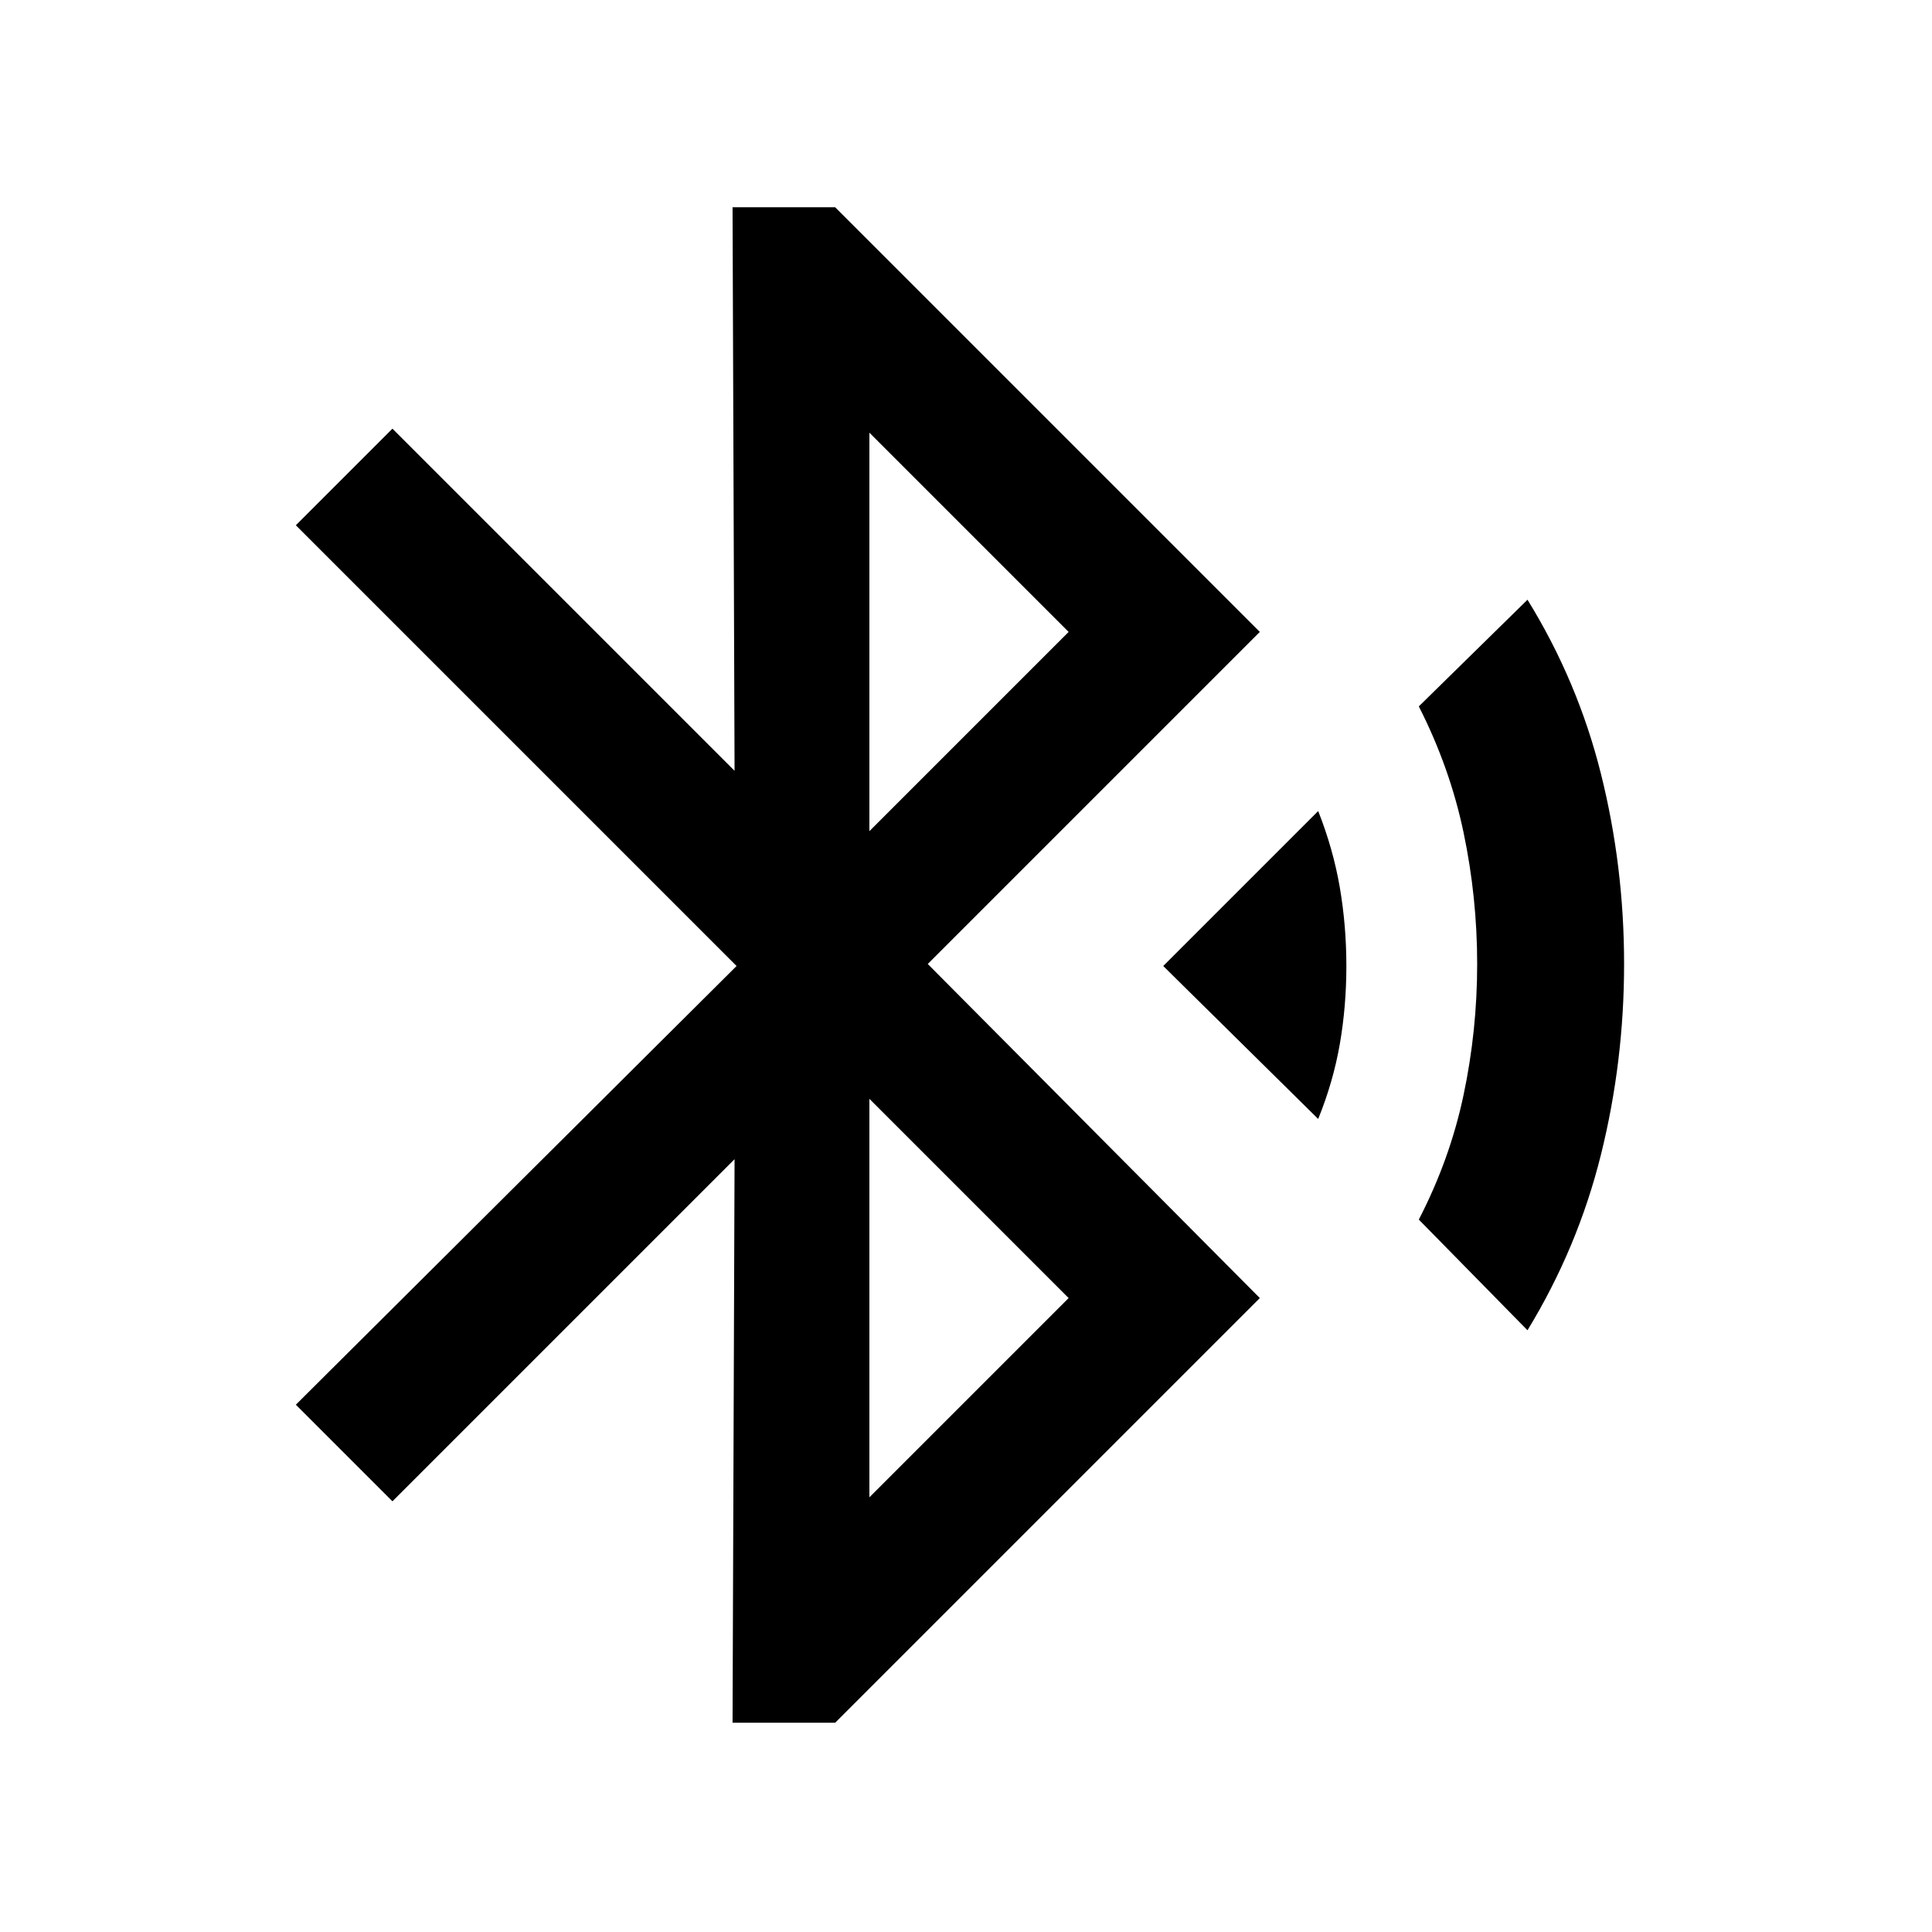 <svg xmlns="http://www.w3.org/2000/svg" height="20" viewBox="0 -960 960 960" width="20"><path d="m364-104 1-280-170 170-48-48 219-218-219-219 48-48 170 170-1-280h51l211 211-165 165 165 166-211 211h-51Zm68-443 99-99-99-99v198Zm0 331 99-99-99-99v198Zm223-188-77-76 77-77q7.5 19 10.75 38t3.25 39q0 20-3.25 38.75T655-404Zm104 105-54-55q15.5-30 22.25-62t6.75-65q0-33-6.75-65.25T705-609l54-53q25 40.5 36.5 86.5T807-481q0 48.5-11.5 94.75T759-299Z"/></svg>